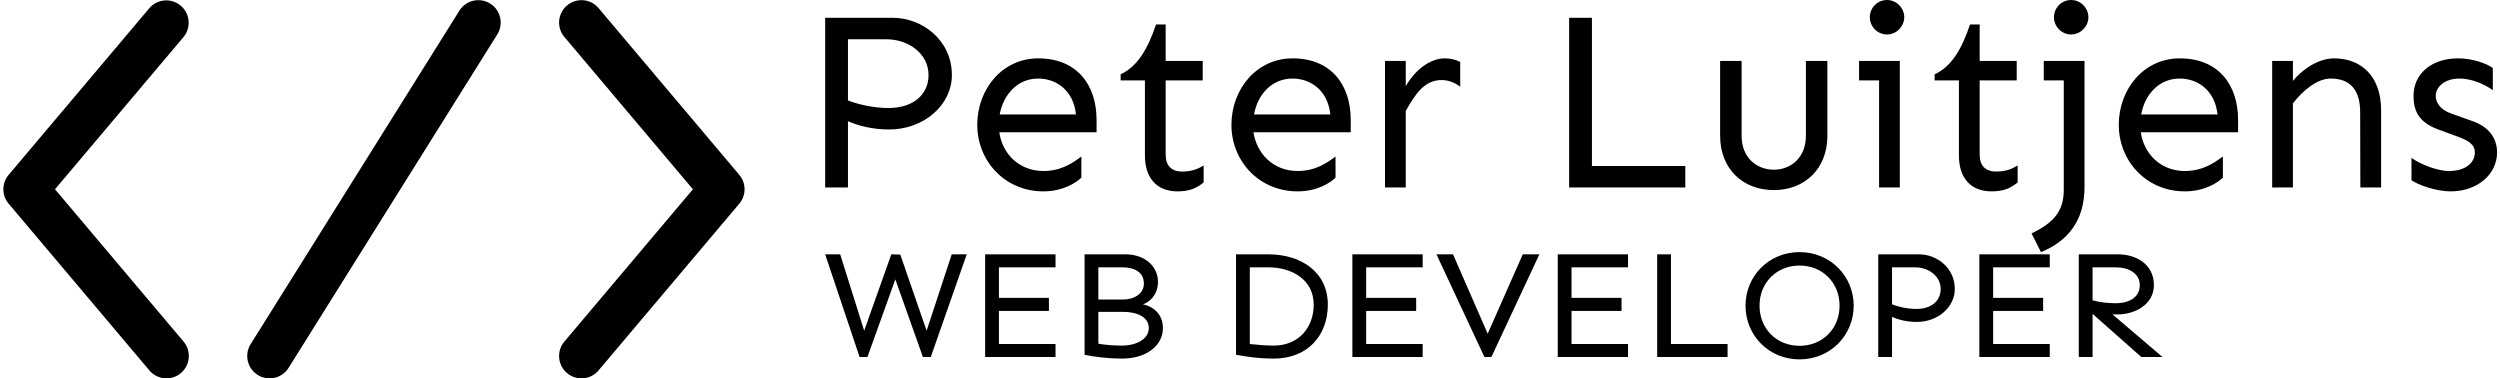 <svg data-v-423bf9ae="" xmlns="http://www.w3.org/2000/svg" viewBox="0 0 595 90" class="iconLeftSlogan"><!----><!----><!----><g data-v-423bf9ae="" id="1c1855cd-5ce6-4a14-a3da-8287db82b706" fill="black" transform="matrix(4.409,0,0,4.409,189.777,-14.989)"><path d="M1.50 4.36L1.50 13.52L2.73 13.52L2.73 9.94C3.21 10.16 4.01 10.39 4.95 10.39C6.84 10.39 8.34 9.06 8.34 7.45C8.34 5.56 6.73 4.36 5.15 4.36ZM4.91 9.23C4.09 9.23 3.23 9.02 2.73 8.82L2.73 5.52L4.81 5.52C5.99 5.52 7.08 6.29 7.08 7.45C7.08 8.48 6.29 9.23 4.91 9.23ZM16.15 9.87C16.15 8.00 15.11 6.55 13.00 6.55C11.07 6.55 9.71 8.20 9.71 10.14C9.71 12.09 11.20 13.73 13.28 13.73C14.34 13.73 15.05 13.26 15.33 12.99L15.33 11.85C14.88 12.18 14.26 12.63 13.28 12.63C11.96 12.63 11.06 11.69 10.90 10.54L16.15 10.54ZM10.92 9.58C11.12 8.50 11.88 7.64 13.00 7.64C13.96 7.64 14.90 8.26 15.04 9.58ZM19.88 6.69L19.88 4.72L19.36 4.72C18.91 6.07 18.33 7.01 17.45 7.41L17.45 7.74L18.76 7.74L18.76 11.80C18.76 12.96 19.36 13.73 20.52 13.73C21.21 13.73 21.56 13.54 21.93 13.25L21.93 12.33C21.66 12.50 21.31 12.66 20.77 12.66C20.17 12.66 19.88 12.32 19.88 11.74L19.88 7.74L21.88 7.74L21.88 6.69ZM29.87 9.87C29.87 8.00 28.83 6.55 26.73 6.55C24.80 6.55 23.43 8.20 23.43 10.14C23.43 12.09 24.92 13.73 27.00 13.73C28.07 13.73 28.78 13.26 29.05 12.99L29.05 11.85C28.60 12.18 27.99 12.63 27.00 12.63C25.69 12.63 24.79 11.69 24.62 10.54L29.87 10.54ZM24.65 9.58C24.84 8.50 25.61 7.64 26.73 7.64C27.69 7.64 28.63 8.26 28.77 9.58ZM34.95 6.55C34.17 6.55 33.36 7.15 32.84 8.05L32.84 6.69L31.72 6.69L31.72 13.52L32.84 13.52L32.84 9.39C33.35 8.48 33.85 7.72 34.78 7.72C35.14 7.72 35.49 7.86 35.78 8.08L35.78 6.74C35.53 6.62 35.26 6.55 34.95 6.55ZM42.89 12.36L42.89 4.36L41.66 4.36L41.66 13.52L47.93 13.52L47.93 12.36ZM55.60 6.69L54.44 6.69L54.44 10.73C54.44 11.92 53.62 12.56 52.71 12.56C51.79 12.56 50.97 11.92 50.97 10.73L50.97 6.69L49.81 6.69L49.81 10.73C49.81 12.54 51.06 13.66 52.71 13.66C54.35 13.66 55.60 12.54 55.60 10.73ZM58.82 5.26C59.34 5.26 59.75 4.81 59.75 4.33C59.75 3.84 59.34 3.40 58.82 3.40C58.28 3.40 57.89 3.84 57.89 4.33C57.89 4.81 58.28 5.26 58.82 5.26ZM59.51 6.69L57.31 6.69L57.31 7.74L58.39 7.74L58.39 13.52L59.51 13.52ZM63.82 6.69L63.82 4.72L63.30 4.72C62.85 6.07 62.28 7.01 61.39 7.41L61.39 7.74L62.70 7.74L62.70 11.80C62.70 12.96 63.30 13.73 64.46 13.73C65.15 13.73 65.50 13.54 65.87 13.25L65.87 12.33C65.60 12.50 65.26 12.66 64.71 12.66C64.11 12.66 63.82 12.32 63.82 11.74L63.82 7.74L65.82 7.74L65.82 6.69ZM68.76 5.26C69.28 5.26 69.69 4.81 69.69 4.33C69.69 3.84 69.28 3.40 68.76 3.40C68.22 3.40 67.83 3.84 67.83 4.33C67.83 4.81 68.22 5.26 68.76 5.26ZM69.48 6.69L67.28 6.69L67.28 7.74L68.36 7.74L68.36 13.66C68.36 14.78 67.83 15.42 66.62 16.00L67.13 17.01C68.56 16.42 69.48 15.34 69.48 13.49ZM77.77 9.87C77.77 8.00 76.73 6.55 74.62 6.55C72.69 6.55 71.33 8.20 71.33 10.14C71.33 12.09 72.82 13.73 74.89 13.73C75.96 13.73 76.67 13.26 76.95 12.99L76.95 11.85C76.49 12.18 75.88 12.63 74.89 12.63C73.58 12.63 72.68 11.69 72.52 10.54L77.77 10.54ZM72.54 9.58C72.73 8.50 73.50 7.64 74.62 7.64C75.58 7.64 76.52 8.26 76.66 9.58ZM82.96 6.55C82.03 6.55 81.16 7.23 80.73 7.77L80.73 6.69L79.61 6.69L79.61 13.52L80.73 13.52L80.73 8.98C81.28 8.27 82.04 7.64 82.77 7.64C83.85 7.64 84.36 8.29 84.36 9.46L84.37 13.52L85.49 13.52L85.49 9.35C85.49 7.46 84.36 6.55 82.96 6.55ZM89.65 6.55C88.18 6.55 87.24 7.41 87.24 8.57C87.24 9.35 87.49 9.98 88.55 10.38L89.56 10.75C90.21 10.98 90.55 11.20 90.55 11.63C90.55 12.21 90.02 12.63 89.15 12.63C88.47 12.63 87.51 12.21 87.13 11.92L87.13 13.13C87.45 13.36 88.43 13.73 89.24 13.73C90.70 13.73 91.75 12.80 91.75 11.63C91.75 10.86 91.31 10.25 90.43 9.94L89.28 9.53C88.65 9.31 88.44 8.91 88.44 8.57C88.44 8.13 88.87 7.64 89.73 7.64C90.41 7.64 91.14 7.98 91.52 8.27L91.52 7.07C91.21 6.84 90.45 6.55 89.65 6.55Z"></path></g><!----><g data-v-423bf9ae="" id="62eed120-8460-43e4-b0a2-678cb907529e" transform="matrix(1.96,0,0,1.96,-8.995,-52.954)" stroke="none" fill="black"><path d="M75.195 72.96a2.716 2.716 0 0 1-2.074-4.467L88.73 50 73.122 31.507a2.716 2.716 0 0 1 4.151-3.504L94.36 48.248a2.715 2.715 0 0 1 0 3.503L77.272 71.995a2.708 2.708 0 0 1-2.077.965zM24.805 72.96a2.71 2.71 0 0 1-2.076-.964L5.641 51.752a2.715 2.715 0 0 1 0-3.503l17.088-20.245a2.716 2.716 0 0 1 4.151 3.503L11.269 50.001l15.609 18.492a2.716 2.716 0 0 1-2.073 4.467zM37.325 72.96a2.715 2.715 0 0 1-2.299-4.156L60.37 28.315a2.715 2.715 0 1 1 4.604 2.881L39.63 71.685a2.714 2.714 0 0 1-2.305 1.275z"></path></g><!----><g data-v-423bf9ae="" id="738c6174-ba43-4413-a35d-1e8754510acc" fill="black" transform="matrix(2.668,0,0,2.668,196.016,48.901)"><path d="M9.56 13.52L12.77 4.36L11.43 4.36L9.19 11.17L6.84 4.38L6.04 4.36L3.62 11.17L1.48 4.36L0.14 4.36L3.21 13.52L3.91 13.52L6.40 6.59L8.86 13.52ZM15.64 5.52L20.69 5.52L20.69 4.36L14.41 4.36L14.41 13.52L20.69 13.52L20.69 12.36L15.64 12.36L15.64 9.41L20.10 9.41L20.10 8.24L15.64 8.24ZM28.49 8.82C29.44 8.46 29.83 7.59 29.83 6.84C29.83 5.35 28.57 4.36 26.95 4.36L23.28 4.36L23.28 13.32C24.14 13.51 25.48 13.66 26.62 13.66C28.83 13.66 30.27 12.47 30.27 10.94C30.27 9.61 29.30 8.98 28.49 8.82ZM24.51 5.52L26.66 5.52C27.81 5.52 28.57 6.00 28.57 6.97C28.57 7.81 27.81 8.39 26.66 8.39L24.51 8.39ZM26.59 12.50C26.09 12.50 25.17 12.46 24.51 12.33L24.51 9.49L26.69 9.49C27.96 9.49 29.01 9.94 29.01 10.94C29.01 11.89 27.96 12.50 26.59 12.50ZM36.79 4.36L36.79 13.32C37.90 13.52 38.90 13.66 40.15 13.66C43.23 13.66 44.98 11.55 44.98 8.85C44.98 5.89 42.53 4.36 39.70 4.36ZM38.02 5.52L39.70 5.52C41.75 5.52 43.72 6.60 43.72 8.85C43.72 10.90 42.37 12.50 40.15 12.50C39.50 12.50 38.71 12.44 38.02 12.36ZM48.40 5.52L53.44 5.52L53.44 4.36L47.17 4.36L47.17 13.52L53.44 13.52L53.44 12.36L48.40 12.36L48.40 9.41L52.86 9.41L52.86 8.24L48.40 8.24ZM59.57 13.52L63.85 4.36L62.37 4.36L59.24 11.44L56.15 4.36L54.67 4.36L58.95 13.52ZM66.72 5.52L71.76 5.52L71.76 4.36L65.49 4.36L65.49 13.52L71.76 13.52L71.76 12.36L66.72 12.36L66.72 9.41L71.18 9.41L71.18 8.24L66.72 8.24ZM75.59 12.36L75.59 4.36L74.36 4.36L74.36 13.52L80.64 13.52L80.64 12.36ZM87.06 4.16C84.30 4.16 82.24 6.32 82.24 8.94C82.24 11.57 84.30 13.73 87.06 13.73C89.82 13.73 91.89 11.57 91.89 8.94C91.89 6.32 89.82 4.16 87.06 4.16ZM87.06 5.36C89.11 5.36 90.63 6.89 90.63 8.94C90.63 10.99 89.11 12.52 87.06 12.52C85.01 12.52 83.49 10.99 83.49 8.94C83.49 6.89 85.01 5.36 87.06 5.36ZM94.08 4.36L94.08 13.52L95.31 13.52L95.31 9.94C95.79 10.16 96.58 10.39 97.52 10.39C99.41 10.39 100.91 9.06 100.91 7.45C100.91 5.56 99.30 4.36 97.73 4.36ZM97.48 9.23C96.66 9.23 95.80 9.02 95.31 8.82L95.31 5.52L97.38 5.52C98.56 5.52 99.65 6.29 99.65 7.45C99.65 8.48 98.86 9.23 97.48 9.23ZM104.33 5.52L109.38 5.52L109.38 4.36L103.10 4.36L103.10 13.52L109.38 13.52L109.38 12.36L104.33 12.36L104.33 9.41L108.79 9.41L108.79 8.24L104.33 8.24ZM117.55 13.52L119.44 13.52L114.97 9.71C115.14 9.72 115.29 9.72 115.42 9.72C117.00 9.72 118.67 8.82 118.67 7.11C118.67 5.22 117.06 4.36 115.49 4.36L111.97 4.36L111.97 13.52L113.20 13.52L113.20 9.67ZM113.20 5.52L115.28 5.52C116.46 5.52 117.41 6.08 117.41 7.11C117.41 8.09 116.62 8.72 115.24 8.72C114.54 8.72 113.80 8.63 113.20 8.46Z"></path></g></svg>